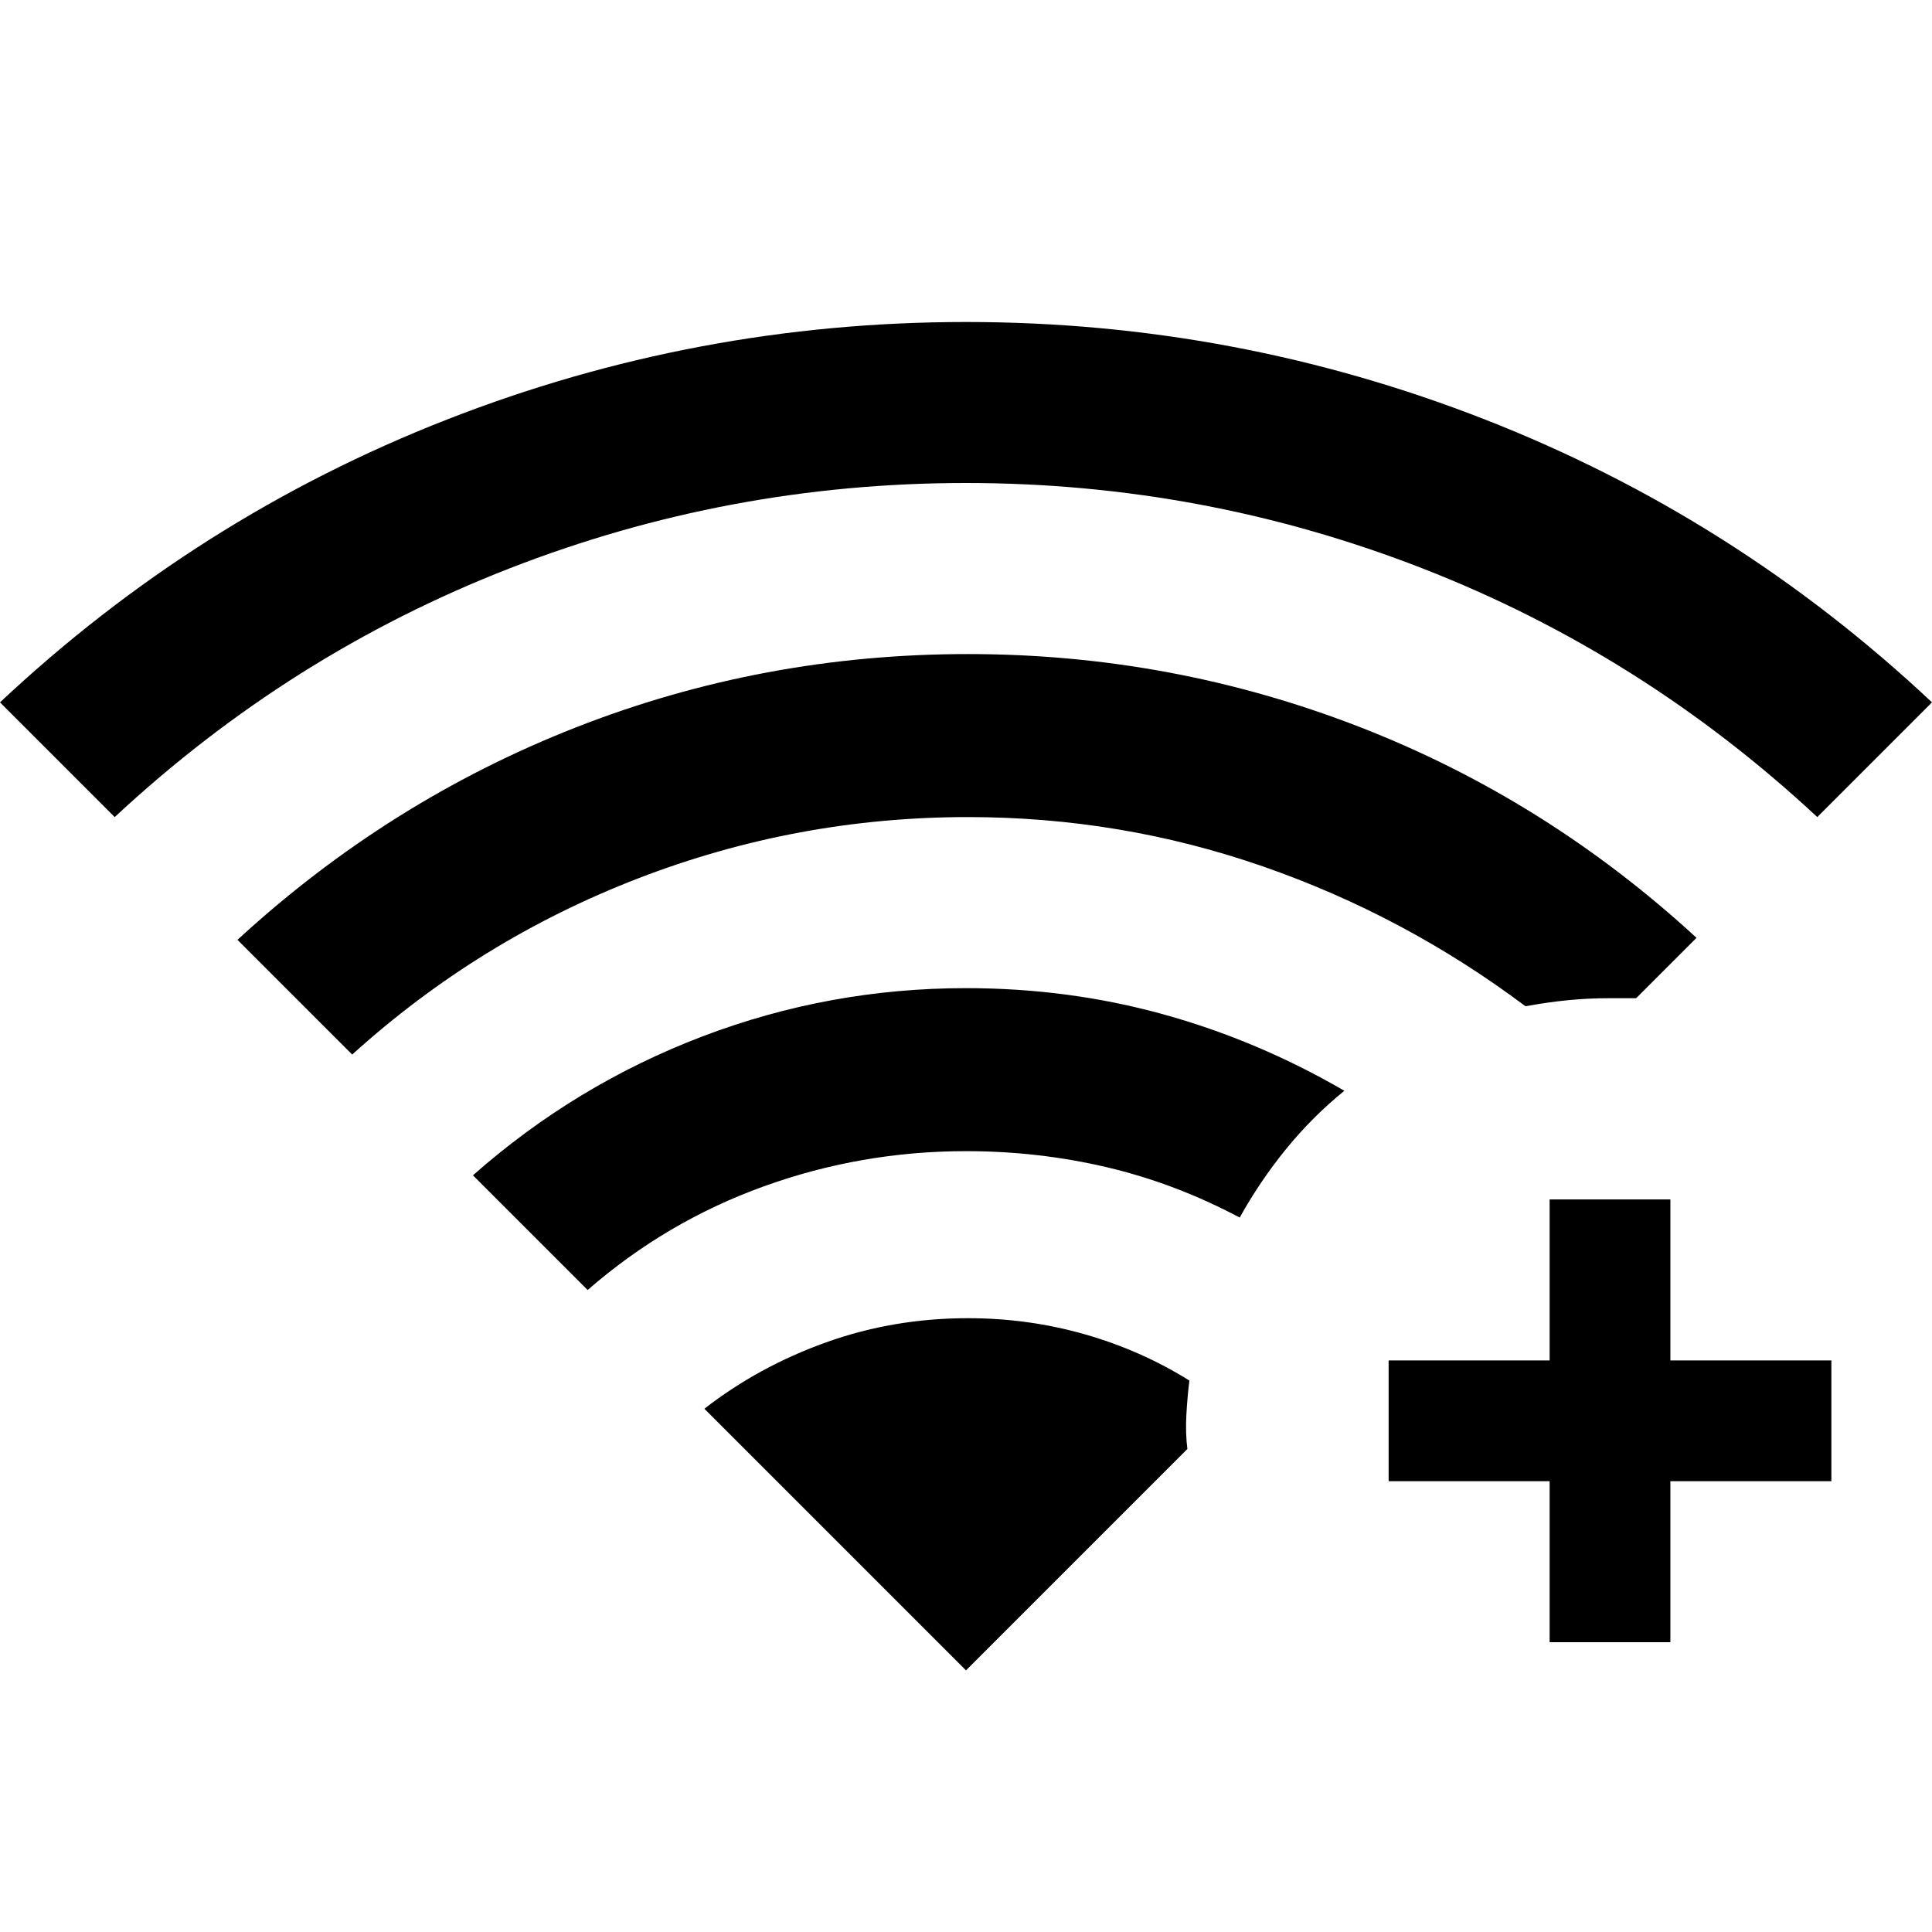 <svg xmlns="http://www.w3.org/2000/svg" height="48" viewBox="0 -960 960 960" width="48"><path d="M57-554 0-611q98-92 222-140.5T480-800q134 0 258 48.5T960-611l-57 57q-87-81-196-123.5T480-720q-118 0-227 42.5T57-554Zm235 235-57-57q51-45 114-69t131-24q51 0 98 13t90 38q-16 13-29 29t-23 34q-32-17-66-25t-70-8q-52 0-100.5 17.5T292-319ZM175-436l-57-57q75-69 168-105.5T481-635q101 0 194 36t168 105l-30 30h-13q-11 0-21 1t-21 3q-60-45-130.5-69.5T481-554q-85 0-164 30.5T175-436Zm595 292v-80h-80v-60h80v-80h60v80h80v60h-80v80h-60Zm-290 14 110-110q-1-8-.5-17t1.5-17q-24-15-52-23t-58-8q-37 0-70.5 12T350-260l130 130Z"/></svg>